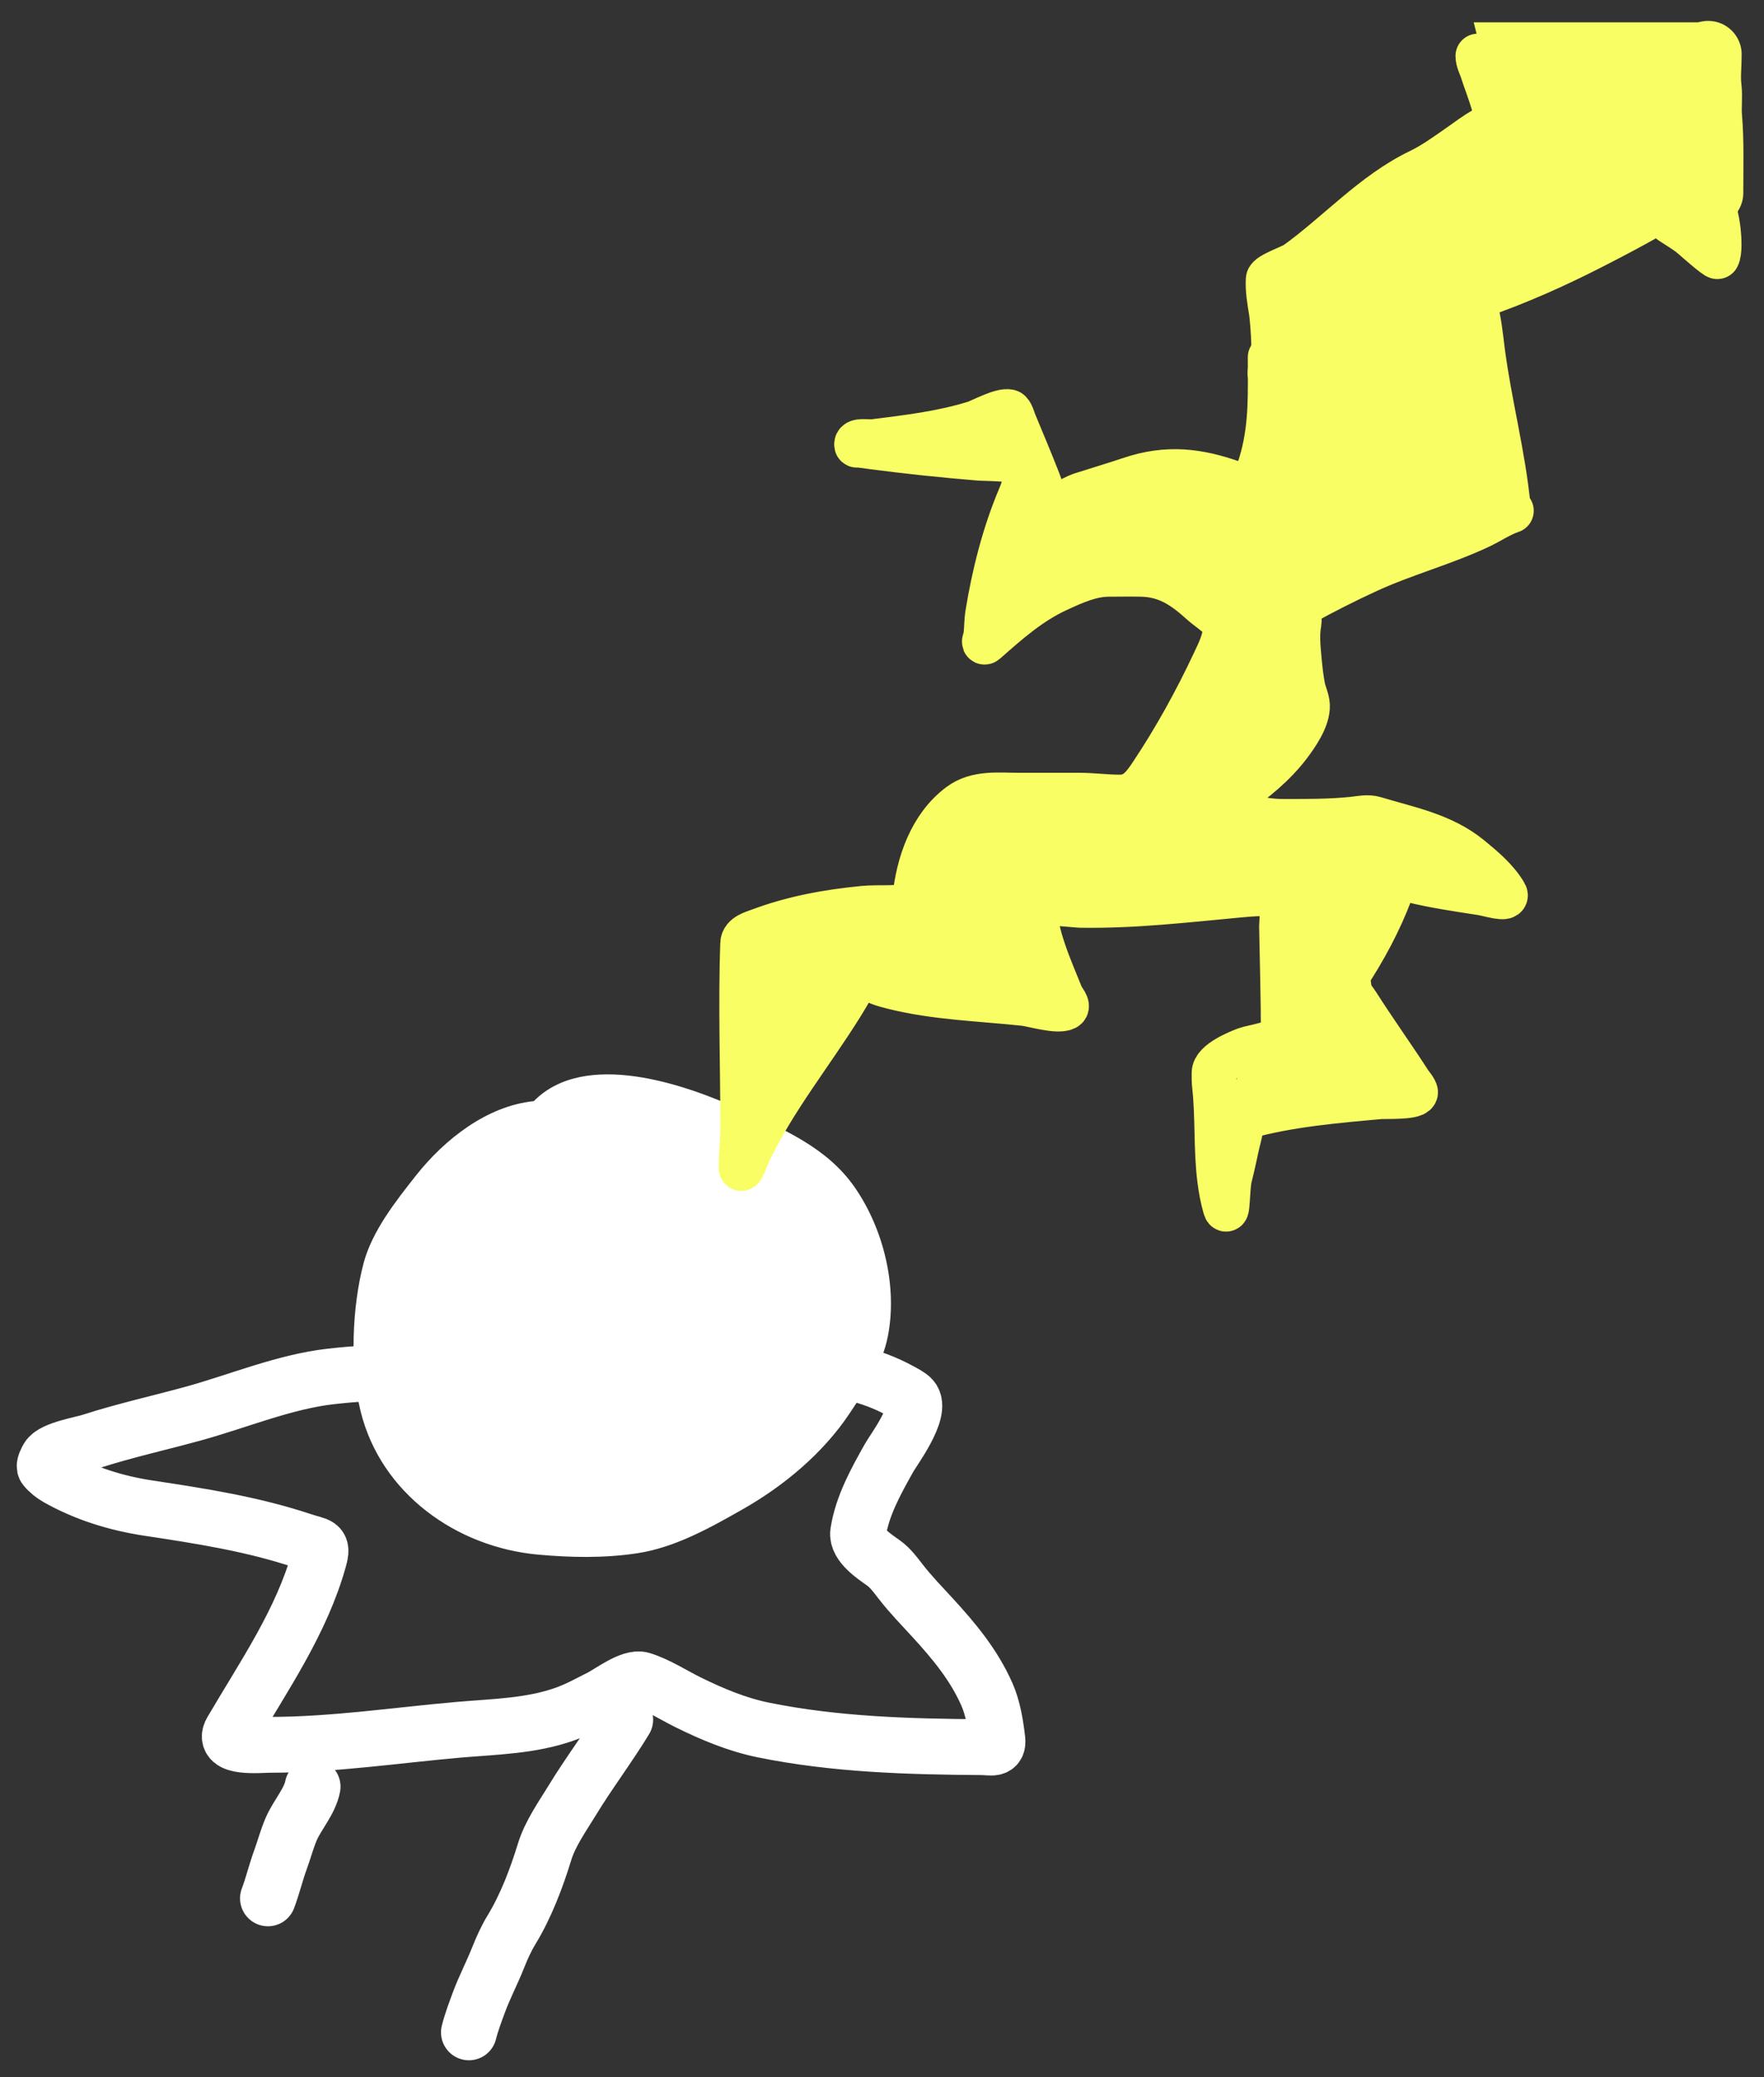 <svg width="79" height="93" viewBox="0 0 79 93" fill="none" xmlns="http://www.w3.org/2000/svg">
<rect x="0" y="0" width="79" height="93" fill="#333333" stroke="none"/>
<path d="M21.018 61.389C18.934 61.389 16.889 61.396 14.815 61.631C12.746 61.865 10.669 62.739 8.665 63.292C7.137 63.713 5.58 64.054 4.071 64.543C3.695 64.665 2.374 64.885 2.147 65.273C2.098 65.357 1.944 65.627 2.021 65.72C2.164 65.895 2.371 66.058 2.562 66.167C3.827 66.885 5.226 67.312 6.657 67.528C9.015 67.885 11.302 68.239 13.569 68.995C14.268 69.228 14.475 69.121 14.289 69.794C13.517 72.595 11.813 75.045 10.368 77.516C9.902 78.312 11.645 78.125 12.098 78.125C14.907 78.125 17.739 77.697 20.534 77.452C22.144 77.312 23.796 77.291 25.328 76.738C25.9 76.531 26.351 76.273 26.894 76.002C27.3 75.799 28.255 75.064 28.739 75.213C29.446 75.431 30.153 75.896 30.816 76.222C31.893 76.753 33.014 77.223 34.195 77.463C37.406 78.116 40.71 78.208 43.978 78.23C44.389 78.233 44.722 78.367 44.666 77.889C44.586 77.211 44.471 76.479 44.193 75.855C43.614 74.55 42.739 73.494 41.78 72.448C41.291 71.914 40.789 71.402 40.345 70.829C40.114 70.531 39.873 70.198 39.562 69.978C39.197 69.719 38.347 69.17 38.432 68.616C38.616 67.419 39.233 66.318 39.815 65.279C40.002 64.943 41.321 63.179 40.845 62.619C40.731 62.485 40.467 62.359 40.33 62.282C38.965 61.527 37.508 61.27 35.967 61.131C32.25 60.798 28.436 60.963 24.708 61.016C23.663 61.03 22.607 61.098 21.575 61.273C21.075 61.358 20.639 61.61 20.166 61.767" stroke="white" stroke-width="2.5" stroke-linecap="round"/>
<path d="M18.631 52.632C19.903 51.023 21.799 49.52 23.908 49.304C26.186 46.992 30.651 48.534 33.186 49.693C35.087 50.562 37.041 51.384 38.274 53.157C39.568 55.017 40.201 57.602 39.762 59.833C39.504 61.141 38.779 62.182 38.059 63.27C36.88 65.051 35.121 66.52 33.276 67.57C31.811 68.403 30.235 69.29 28.545 69.547C27.073 69.771 25.589 69.743 24.108 69.61C20.43 69.28 17.054 66.861 16.15 63.192C15.663 61.214 15.764 58.524 16.282 56.563C16.66 55.13 17.727 53.775 18.631 52.632Z" fill="white"/>
<path d="M56.882 16C56.882 17.536 56.946 18.971 56.542 20.486C56.331 21.277 56.076 21.929 55.243 21.631C53.654 21.062 52.261 20.903 50.636 21.45C49.886 21.702 49.13 21.924 48.379 22.166C48.126 22.248 47.293 22.77 47.038 22.59C46.765 22.397 46.614 21.822 46.503 21.538C46.154 20.645 45.782 19.762 45.414 18.876C45.4 18.842 45.294 18.463 45.191 18.434C44.866 18.341 43.899 18.866 43.655 18.941C42.164 19.403 40.672 19.574 39.131 19.77C38.872 19.803 38.3 19.674 38.364 19.928C38.367 19.942 38.391 19.936 38.405 19.937C39.067 20.011 37.893 19.857 39.066 20.012C40.68 20.224 42.284 20.393 43.906 20.524C44.001 20.531 45.979 20.558 45.991 20.775C46.02 21.256 45.866 21.802 45.679 22.241C44.98 23.886 44.519 25.703 44.232 27.467C44.176 27.813 44.184 28.16 44.144 28.505C44.14 28.538 44.01 28.843 44.134 28.733C45.145 27.842 46.123 26.971 47.373 26.397C48.083 26.071 48.856 25.718 49.649 25.718C50.142 25.718 50.637 25.706 51.129 25.718C52.288 25.745 53.039 26.281 53.866 27.03C54.152 27.29 54.871 27.701 54.871 28.114C54.871 28.647 54.586 29.21 54.368 29.673C53.564 31.387 52.627 33.087 51.576 34.662C51.181 35.254 50.847 35.686 50.143 35.686C49.538 35.686 48.937 35.602 48.323 35.602C47.412 35.602 46.502 35.602 45.591 35.602C44.701 35.602 43.745 35.476 42.985 36.04C41.689 37.001 41.124 38.672 40.965 40.219C40.952 40.344 40.942 40.488 40.797 40.526C40.133 40.702 39.35 40.6 38.666 40.666C37.075 40.82 35.503 41.106 34.003 41.671C33.746 41.768 33.271 41.887 33.258 42.239C33.155 45.03 33.268 47.842 33.258 50.635C33.256 51.18 33.184 51.727 33.184 52.268C33.184 52.532 33.433 51.803 33.547 51.566C34.674 49.212 36.294 47.219 37.67 45.017C38.006 44.48 38.307 43.941 38.601 43.384C38.645 43.301 38.693 43.55 38.759 43.617C39.108 43.966 39.509 44.073 39.988 44.194C41.9 44.676 43.912 44.724 45.866 44.934C46.24 44.974 47.354 45.314 47.713 45.134C47.886 45.047 47.599 44.764 47.527 44.585C47.036 43.364 46.362 41.893 46.326 40.564C46.32 40.312 48.219 40.538 48.342 40.54C50.768 40.582 53.112 40.304 55.523 40.08C56.087 40.027 56.713 39.983 57.277 40.052C57.524 40.082 57.386 41.314 57.389 41.457C57.418 43.08 57.468 44.697 57.468 46.321C57.468 46.677 56.036 46.892 55.793 46.986C55.465 47.112 54.368 47.548 54.368 48.043C54.368 48.235 54.365 48.424 54.387 48.615C54.544 50.012 54.443 51.43 54.62 52.822C54.674 53.251 54.749 53.648 54.866 54.06C54.992 54.498 54.961 53.151 55.076 52.711C55.248 52.05 55.366 51.379 55.537 50.719C55.557 50.639 55.646 50.047 55.755 50.016C57.678 49.467 59.837 49.286 61.819 49.108C61.985 49.093 63.323 49.144 63.397 48.922C63.425 48.839 63.153 48.512 63.118 48.457C62.357 47.276 61.534 46.139 60.782 44.952C60.518 44.537 60.025 44.147 60.316 43.71C61.083 42.559 61.786 41.25 62.271 39.959C62.547 39.224 62.486 39.237 63.248 39.423C64.271 39.674 65.318 39.823 66.357 39.986C66.701 40.041 67.575 40.324 67.4 40.024C67.023 39.382 66.406 38.868 65.841 38.404C64.59 37.379 63.057 37.109 61.563 36.654C61.249 36.559 60.928 36.639 60.605 36.673C59.553 36.782 58.513 36.775 57.454 36.775C56.481 36.775 55.558 36.474 54.592 36.356C54.514 36.347 53.446 36.289 53.884 36.17C54.344 36.046 54.846 35.801 55.253 35.556C56.121 35.032 57.102 34.186 57.719 33.369C58.052 32.929 58.582 32.181 58.557 31.581C58.546 31.321 58.402 31.038 58.352 30.781C58.267 30.337 58.221 29.89 58.18 29.441C58.134 28.935 58.083 28.394 58.18 27.891C58.219 27.689 58.115 27.145 58.306 27.039C59.269 26.504 60.235 26.016 61.238 25.555C62.876 24.801 64.628 24.341 66.255 23.577C66.735 23.351 67.188 23.036 67.688 22.869" stroke="#F9FE64" stroke-width="2" stroke-linecap="round"/>
<path d="M67.553 22.747C67.327 20.379 66.711 18.112 66.403 15.762C66.306 15.024 66.248 14.303 66.029 13.591C65.973 13.41 65.986 13.339 66.173 13.275C67.957 12.663 69.676 11.893 71.354 11.033C73.096 10.14 74.909 9.177 76.478 8" stroke="#F9FE64" stroke-width="2" stroke-linecap="round"/>
<path d="M56.871 16.706C57.188 16.667 56.987 14.302 56.931 13.953C56.855 13.48 56.765 12.993 56.793 12.511C56.805 12.302 57.847 11.947 58.036 11.812C59.885 10.492 61.497 8.664 63.573 7.665C64.215 7.356 64.795 6.93 65.377 6.525C65.755 6.262 66.103 5.986 66.512 5.77C66.728 5.656 66.899 5.44 67.125 5.364" stroke="#F9FE64" stroke-width="2" stroke-linecap="round"/>
<path d="M67.05 6.043C67.164 5.128 66.653 4.019 66.376 3.153C66.312 2.952 66.184 2.721 66.184 2.508" stroke="#F9FE64" stroke-width="2" stroke-linecap="round"/>
<path d="M76.572 8.639C76.572 7.499 76.611 6.354 76.516 5.217C76.48 4.788 76.546 4.345 76.496 3.918C76.437 3.423 76.5 2.962 76.5 2.436" stroke="#F9FE64" stroke-width="3" stroke-linecap="round"/>
<path d="M76.644 9.289C76.904 9.346 77.109 11.13 76.917 11.493C76.885 11.552 75.873 10.661 75.835 10.627C75.527 10.355 75.177 10.162 74.841 9.938" stroke="#F9FE64" stroke-width="2" stroke-linecap="round"/>
<path d="M14 80C13.876 80.651 13.311 81.273 13.044 81.891C12.845 82.355 12.727 82.817 12.556 83.285C12.348 83.854 12.211 84.444 12 85" stroke="white" stroke-width="2.5" stroke-linecap="round"/>
<path d="M28 77C27.252 78.233 26.376 79.38 25.627 80.612C25.185 81.337 24.642 82.096 24.39 82.915C24.026 84.1 23.554 85.348 22.905 86.413C22.667 86.802 22.47 87.246 22.301 87.671C22.037 88.337 21.696 88.984 21.449 89.653C21.287 90.09 21.113 90.551 21 91" stroke="white" stroke-width="2.5" stroke-linecap="round"/>
<path d="M57 40.5L57.5 44.5L55 49V52.5L56 50L62 48.5L61 41L66 38.5L54 36L58.5 32L57.5 27L67.5 23L66 14L75 9L76.5 10.5V1H66L67 5L57 12.5V21H52L45 23V28L50 26L55 27L52.5 34L49.5 36H43L39.5 40.5L33 42.5L34 49L39 44L47 45L46 41L57 40.5Z" fill="#F9FE64"/>
</svg>
